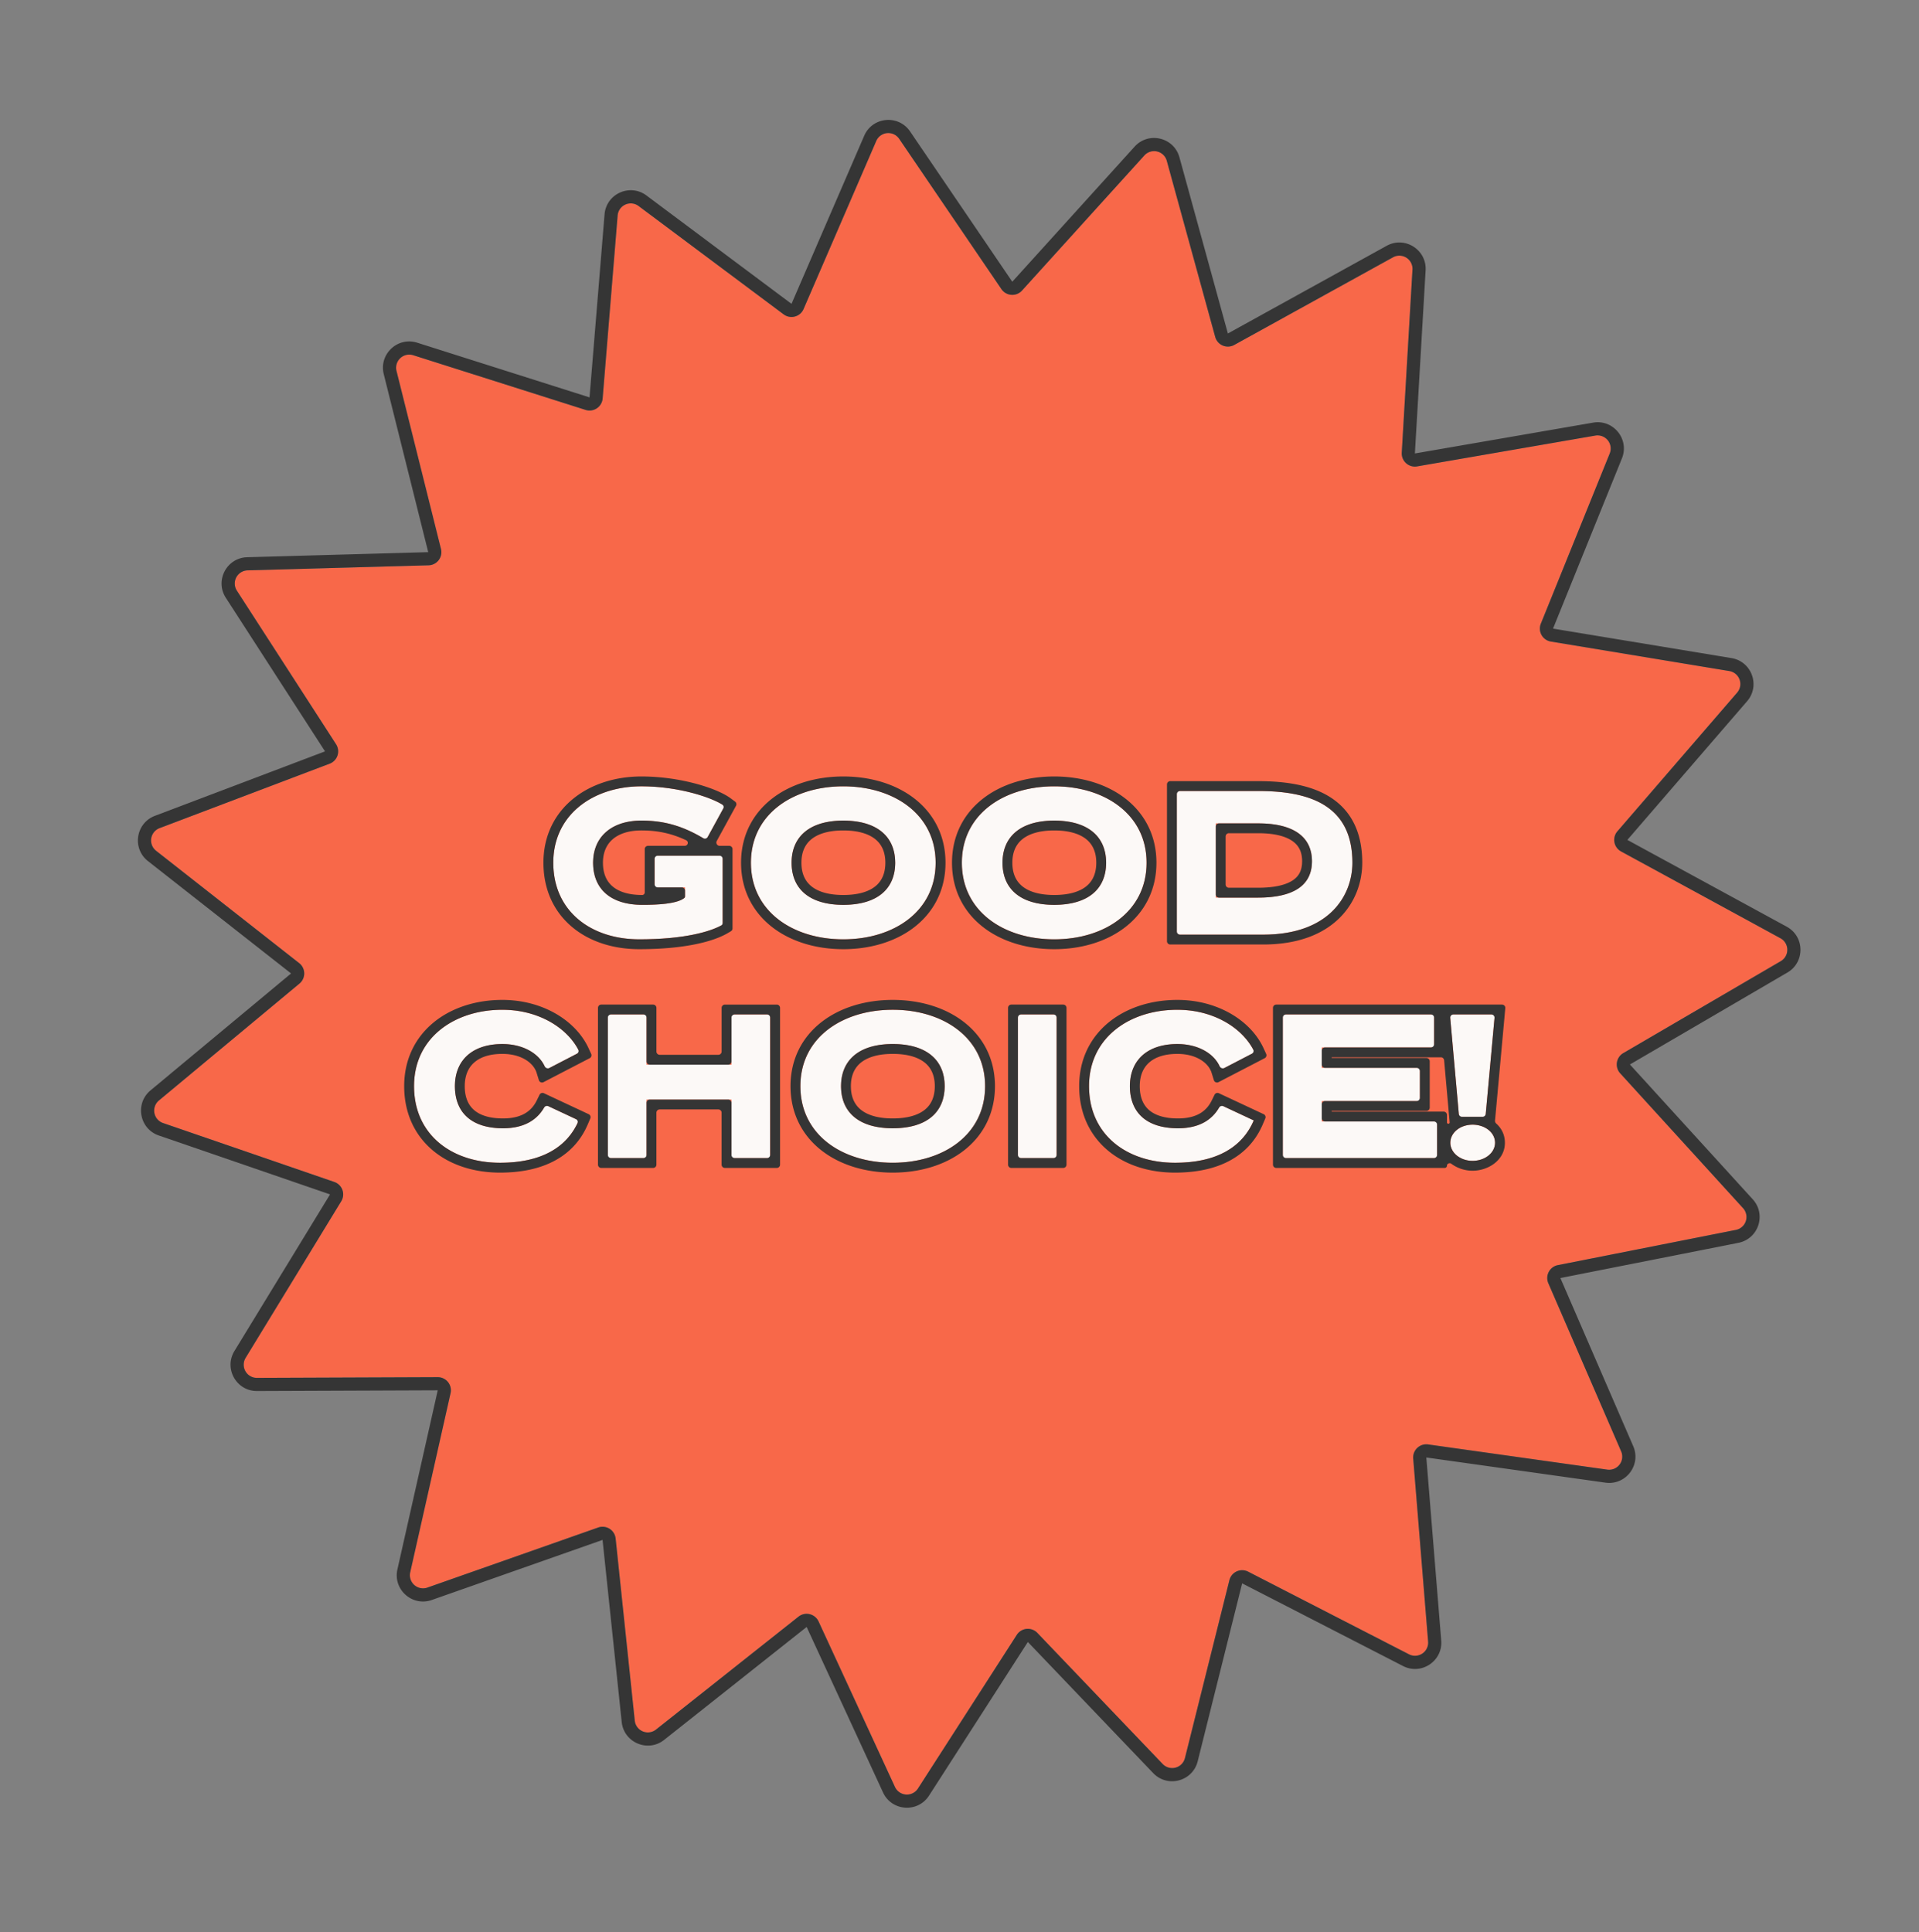 <svg xmlns="http://www.w3.org/2000/svg" viewBox="0 0 146 147">
  <rect x="0" y="0" width="146" height="147" fill="#808080" stroke="none"/>
  <path class="origin-center animate-spin" fill="#F86849" d="M11.875 64.729a1 1 0 01.264-1.722l12.944-4.905a1 1 0 00.485-1.478L18.02 44.938a1 1 0 01.812-1.543l13.776-.385a1 1 0 00.942-1.242l-3.383-13.546a1 1 0 011.272-1.195l13.11 4.16a1 1 0 001.3-.871l1.142-13.923a1 1 0 011.595-.719l11.035 8.244a1 1 0 001.516-.404l5.53-12.788a1 1 0 011.744-.165l7.778 11.436a1 1 0 001.568.109l9.307-10.279a1 1 0 011.706.406l3.685 13.404a1 1 0 001.448.61l12.079-6.67a1 1 0 011.481.933l-.815 13.932a1 1 0 001.169 1.044l13.557-2.346a1 1 0 011.097 1.36l-5.242 12.95a1 1 0 00.764 1.363l13.578 2.243a1 1 0 01.594 1.64l-9.11 10.553a1 1 0 00.278 1.532l12.127 6.605a1 1 0 01.026 1.742l-11.985 6.997a1 1 0 00-.235 1.537l9.347 10.258a1 1 0 01-.545 1.655l-13.546 2.68a1 1 0 00-.723 1.38l5.541 12.792a1 1 0 01-1.057 1.387l-13.628-1.915a1 1 0 00-1.136 1.071l1.134 13.926a1 1 0 01-1.454.97l-12.237-6.289a1 1 0 00-1.427.647l-3.384 13.539a1 1 0 01-1.693.449l-9.535-9.975a1 1 0 00-1.564.15l-7.52 11.69a1 1 0 01-1.75-.122l-5.81-12.589a1 1 0 00-1.53-.365l-10.84 8.591a1 1 0 01-1.615-.68l-1.456-13.855a1 1 0 00-1.327-.839l-12.993 4.571a1 1 0 01-1.308-1.163l3.07-13.628a1 1 0 00-.98-1.219l-13.754.053a1 1 0 01-.858-1.521l7.275-11.916a1 1 0 00-.528-1.467l-13.031-4.483a1 1 0 01-.314-1.715l10.695-8.898a1 1 0 00-.022-1.555L11.875 64.73z"/>
  <path class="origin-center animate-spin" fill="#353535" fill-rule="evenodd" d="M11.784 62.072l12.944-4.905-7.548-11.686c-.846-1.31.065-3.041 1.624-3.085l13.776-.386-3.384-13.545c-.379-1.518 1.054-2.864 2.546-2.391l13.11 4.16 1.143-13.922c.128-1.567 1.93-2.38 3.19-1.439l11.034 8.244 5.53-12.787c.626-1.448 2.602-1.635 3.49-.331l7.777 11.436 9.307-10.279c1.06-1.17 2.993-.71 3.41.813l3.686 13.403 12.079-6.67c1.379-.762 3.056.295 2.964 1.867l-.815 13.932 13.557-2.346c1.545-.268 2.783 1.267 2.194 2.721l-5.242 12.95 13.578 2.244c1.541.255 2.209 2.098 1.188 3.28l-9.11 10.553 12.126 6.605c1.368.745 1.397 2.698.052 3.484l-11.985 6.997 9.347 10.258c1.049 1.151.438 3.007-1.09 3.31l-13.546 2.68 5.542 12.793c.621 1.433-.567 2.992-2.114 2.775l-13.628-1.915 1.134 13.925c.127 1.563-1.513 2.658-2.908 1.941l-12.237-6.289-3.384 13.539c-.382 1.528-2.298 2.036-3.386.897l-9.535-9.975-7.52 11.691c-.855 1.327-2.837 1.189-3.499-.244l-5.81-12.59-10.84 8.591c-1.236.979-3.066.21-3.231-1.359l-1.457-13.855-12.993 4.571c-1.483.521-2.96-.793-2.615-2.326l3.069-13.628-13.755.054c-1.565.006-2.53-1.707-1.714-3.043l7.275-11.916-13.031-4.483c-1.475-.508-1.827-2.432-.629-3.43l10.695-8.897-10.887-8.548c-1.225-.962-.93-2.892.526-3.444zm.355.936a1 1 0 00-.264 1.721l10.888 8.549a1 1 0 01.022 1.555L12.09 83.73a1 1 0 00.314 1.714l13.031 4.484a1 1 0 01.528 1.466l-7.275 11.917a1 1 0 00.858 1.521l13.754-.054a1 1 0 01.98 1.22l-3.07 13.627a1 1 0 001.308 1.163l12.993-4.571a1 1 0 011.327.839l1.456 13.856a1 1 0 001.616.679l10.84-8.59a1 1 0 011.528.364l5.811 12.59a1 1 0 001.75.122l7.52-11.691a1 1 0 011.564-.15l9.535 9.975a1 1 0 001.693-.448l3.384-13.539a1 1 0 011.427-.647l12.237 6.289a1 1 0 001.454-.971l-1.134-13.925a1 1 0 011.136-1.072l13.628 1.916a1 1 0 001.057-1.388l-5.541-12.793a1 1 0 01.723-1.378l13.546-2.68a1 1 0 00.545-1.655l-9.347-10.259a1 1 0 01.235-1.537l11.985-6.997a1 1 0 00-.026-1.742l-12.127-6.605a1 1 0 01-.278-1.532l9.11-10.552a1 1 0 00-.594-1.64l-13.578-2.244a1 1 0 01-.764-1.362l5.242-12.95a1 1 0 00-1.097-1.36l-13.557 2.345a1 1 0 01-1.169-1.044l.815-13.932a1 1 0 00-1.481-.933l-12.08 6.67a1 1 0 01-1.447-.61L88.77 12.234a1 1 0 00-1.706-.406l-9.307 10.278a1 1 0 01-1.568-.109l-7.778-11.436a1 1 0 00-1.745.165l-5.529 12.788a1 1 0 01-1.516.404l-11.035-8.243a1 1 0 00-1.595.719L45.85 30.316a1 1 0 01-1.3.871l-13.11-4.16a1 1 0 00-1.273 1.196l3.384 13.545a1 1 0 01-.942 1.242l-13.776.386a1 1 0 00-.812 1.542l7.548 11.687a1 1 0 01-.485 1.477l-12.944 4.906z" clip-rule="evenodd"/>
  <path fill="#FCF9F7" d="M55.128 61.332c-.858-.632-3.464-1.506-6.33-1.506-3.627 0-6.703 2.121-6.703 5.813 0 3.707 2.882 5.828 6.541 5.828 3.416 0 5.44-.583 6.347-1.117v-5.246h-5.181v2.413h2.315v.76c-.534.502-2.12.567-3.254.567-2.445 0-3.74-1.246-3.74-3.205 0-1.943 1.376-3.206 3.675-3.206 1.668 0 3.157.372 4.922 1.473l1.408-2.574zM71.185 65.639c0-3.692-3.19-5.813-7.027-5.813s-7.027 2.121-7.027 5.813c0 3.707 3.19 5.828 7.027 5.828s7.027-2.12 7.027-5.828zm-3.076 0c0 1.959-1.328 3.205-3.95 3.205-2.608 0-3.935-1.246-3.935-3.205 0-1.943 1.327-3.206 3.934-3.206 2.623 0 3.95 1.263 3.95 3.206zM87.233 65.639c0-3.692-3.19-5.813-7.027-5.813s-7.026 2.121-7.026 5.813c0 3.707 3.19 5.828 7.026 5.828 3.837 0 7.027-2.12 7.027-5.828zm-3.076 0c0 1.959-1.328 3.205-3.95 3.205-2.607 0-3.935-1.246-3.935-3.205 0-1.943 1.328-3.206 3.934-3.206 2.623 0 3.95 1.263 3.95 3.206zM89.535 60.182v10.929h6.558c5.099 0 6.8-3.028 6.8-5.472 0-4.356-3.222-5.457-7.173-5.457h-6.185zm6.185 2.461c2.866 0 4.096 1.15 4.096 2.882 0 1.846-1.408 2.769-4.112 2.769h-3.206v-5.65h3.222zM44.097 80.064c-.825-1.797-3.06-3.238-5.877-3.238-3.643 0-6.719 2.121-6.719 5.813 0 3.707 2.882 5.828 6.54 5.828 3.142 0 5.117-1.166 5.991-3.222l-2.525-1.182c-.486.988-1.441 1.781-3.238 1.781-2.445 0-3.66-1.246-3.66-3.205 0-1.943 1.296-3.206 3.611-3.206 1.668 0 2.963.81 3.32 1.959l2.557-1.328zM58.598 77.182h-2.947v3.821h-6.46v-3.82h-2.946V88.11h2.947v-4.452h6.46v4.452h2.946V77.182zM74.948 82.639c0-3.692-3.19-5.813-7.027-5.813s-7.027 2.121-7.027 5.813c0 3.707 3.19 5.828 7.027 5.828s7.027-2.12 7.027-5.828zm-3.076 0c0 1.959-1.328 3.205-3.95 3.205-2.608 0-3.935-1.246-3.935-3.205 0-1.943 1.327-3.206 3.934-3.206 2.623 0 3.95 1.263 3.95 3.206zM80.391 77.182h-2.947v10.929h2.947V77.182zM95.451 80.064c-.825-1.797-3.06-3.238-5.877-3.238-3.643 0-6.719 2.121-6.719 5.813 0 3.707 2.882 5.828 6.541 5.828 3.141 0 5.116-1.166 5.99-3.222l-2.525-1.182c-.486.988-1.441 1.781-3.238 1.781-2.445 0-3.66-1.246-3.66-3.205 0-1.943 1.296-3.206 3.611-3.206 1.668 0 2.963.81 3.32 1.959l2.557-1.328zM109.11 77.182H97.599v10.929h11.738v-2.785h-8.775v-1.554h7.464v-2.526h-7.464v-1.554h8.548v-2.51zM113.729 77.182h-3.417l.697 7.788h2.007l.713-7.788zm.016 9.763c0-.777-.761-1.376-1.716-1.376-.923 0-1.684.6-1.684 1.376 0 .761.761 1.376 1.684 1.376.955 0 1.716-.615 1.716-1.376z"/>
  <path fill="#353535" fill-rule="evenodd" d="M55.925 60.987a.25.25 0 01.071.321l-1.464 2.676a.25.25 0 00.22.37h.73a.25.25 0 01.25.25v6.032a.25.25 0 01-.122.215l-.246.145c-1.074.633-3.254 1.221-6.728 1.221-1.968 0-3.787-.57-5.126-1.7-1.354-1.143-2.165-2.813-2.165-4.878 0-2.076.874-3.742 2.269-4.873 1.38-1.12 3.232-1.69 5.184-1.69 1.506 0 2.939.23 4.111.541 1.149.306 2.122.712 2.664 1.11l.352.26zm-3.838 3.367c.255 0 .338-.322.106-.43-1.169-.548-2.231-.741-3.395-.741-1.017 0-1.742.278-2.203.686-.45.399-.722.985-.722 1.77 0 .806.26 1.387.7 1.775.451.4 1.187.68 2.29.68a.19.19 0 00.189-.19v-3.3a.25.25 0 01.25-.25h2.785zm.03 3.815c0 .07-.027.136-.083.177-.6.44-2.092.498-3.171.498-2.445 0-3.74-1.246-3.74-3.205 0-1.943 1.376-3.206 3.675-3.206 1.46 0 2.783.285 4.274 1.095.14.075.28.155.422.24a.254.254 0 00.353-.094l1.176-2.15a.233.233 0 00-.076-.313c-1.005-.617-3.463-1.385-6.149-1.385-3.627 0-6.703 2.121-6.703 5.813 0 3.707 2.882 5.828 6.541 5.828 3.268 0 5.262-.533 6.223-1.047a.239.239 0 00.124-.213v-4.853a.25.25 0 00-.25-.25h-4.681a.25.25 0 00-.25.25v1.913c0 .138.112.25.25.25h1.815a.25.25 0 01.25.25v.402zm36.668-8.487a.25.25 0 01.25-.25h6.685c2.017 0 3.986.276 5.468 1.21 1.549.978 2.455 2.601 2.455 4.997 0 1.389-.483 2.959-1.708 4.183-1.232 1.233-3.14 2.039-5.843 2.039h-7.057a.25.25 0 01-.25-.25V59.682zM44.978 80.184a.25.25 0 01-.112.326l-3.512 1.823a.25.25 0 01-.354-.148l-.177-.571c-.227-.73-1.139-1.431-2.603-1.431-1.026 0-1.73.278-2.168.679-.432.392-.693.978-.693 1.777 0 .82.25 1.4.67 1.783.427.392 1.137.672 2.24.672.786 0 1.332-.172 1.718-.409.385-.236.656-.565.847-.953l.216-.44a.25.25 0 01.33-.116l3.407 1.594a.25.25 0 01.124.325l-.188.444c-1.028 2.416-3.342 3.678-6.681 3.678-1.968 0-3.787-.57-5.126-1.7-1.354-1.143-2.165-2.813-2.165-4.878 0-2.076.874-3.742 2.271-4.874 1.382-1.119 3.238-1.689 5.198-1.689 3.053 0 5.588 1.563 6.559 3.675l.199.433zm14.12-3.752a.25.25 0 01.25.25v11.929a.25.25 0 01-.25.25h-3.947a.25.25 0 01-.25-.25v-3.952a.25.25 0 00-.25-.25h-4.46a.25.25 0 00-.25.25v3.952a.25.25 0 01-.25.25h-3.946a.25.25 0 01-.25-.25V76.682a.25.25 0 01.25-.25h3.947a.25.25 0 01.25.25v3.321c0 .138.111.25.25.25h4.46a.25.25 0 00.25-.25v-3.32a.25.25 0 01.25-.25h3.946zm-3.447 1a.25.25 0 01.25-.25h2.447a.25.25 0 01.25.25v10.429a.25.25 0 01-.25.25h-2.447a.25.25 0 01-.25-.25v-3.952a.25.25 0 00-.25-.25h-5.96a.25.25 0 00-.25.25v3.952a.25.25 0 01-.25.25h-2.446a.25.25 0 01-.25-.25V77.432a.25.25 0 01.25-.25h2.447a.25.25 0 01.25.25v3.321c0 .138.111.25.25.25h5.96a.25.25 0 00.25-.25v-3.32zm25.24-1a.25.25 0 01.25.25v11.929a.25.25 0 01-.25.25h-3.947a.25.25 0 01-.25-.25V76.682a.25.25 0 01.25-.25h3.947zm15.44 3.752a.25.25 0 01-.111.326l-3.512 1.823a.25.25 0 01-.354-.148l-.177-.571c-.227-.73-1.139-1.431-2.603-1.431-1.025 0-1.729.278-2.168.679-.431.392-.692.978-.692 1.777 0 .82.25 1.4.668 1.783.429.392 1.138.672 2.24.672.787 0 1.334-.172 1.72-.409.384-.236.655-.565.846-.953l.216-.44a.25.25 0 01.33-.116l3.407 1.594a.25.25 0 01.125.325l-.19.444c-1.027 2.416-3.341 3.678-6.68 3.678-1.968 0-3.787-.57-5.126-1.7-1.354-1.143-2.165-2.813-2.165-4.878 0-2.076.874-3.742 2.272-4.874 1.381-1.119 3.238-1.689 5.197-1.689 3.053 0 5.588 1.563 6.559 3.675l.199.433zm.768-3.752a.25.25 0 00-.25.25v11.929c0 .138.112.25.25.25h12.816a.172.172 0 00.172-.172c0-.158.207-.242.334-.147.453.341 1.037.53 1.608.53 1.208 0 2.466-.807 2.466-2.127 0-.61-.262-1.106-.661-1.464a.265.265 0 01-.091-.222l.782-8.554a.25.25 0 00-.249-.273H97.099zm15.723 9.288a2.098 2.098 0 00-1.565 0c-.54.225-.912.682-.912 1.225 0 .761.761 1.376 1.684 1.376.955 0 1.716-.615 1.716-1.376 0-.543-.372-1-.923-1.225zm-.034-.75a.25.25 0 00.249-.227l.667-7.288a.25.25 0 00-.249-.273h-2.869a.25.25 0 00-.249.273l.651 7.287a.25.25 0 00.249.228h1.551zm-2.495.423a.094.094 0 01-.032.08c-.064.058-.174.014-.174-.072v-.575a.25.25 0 00-.25-.25h-8.498a.027.027 0 01-.027-.027c0-.015.012-.027.027-.027h7.187a.25.25 0 00.25-.25v-3.526a.25.25 0 00-.25-.25h-7.187a.027.027 0 01-.027-.027c0-.015.012-.027.027-.027h8.283a.25.25 0 01.249.228l.422 4.723zm-1.206-.067a.25.25 0 01.25.25v2.285a.25.25 0 01-.25.25H97.849a.25.25 0 01-.25-.25V77.432a.25.25 0 01.25-.25h11.011a.25.25 0 01.25.25v2.01a.25.25 0 01-.25.25h-8.048a.25.25 0 00-.25.25v1.054c0 .138.112.25.25.25h6.964a.25.25 0 01.25.25v2.026a.25.25 0 01-.25.25h-6.964a.25.25 0 00-.25.25v1.054c0 .138.112.25.25.25h8.275zM69.57 60.756c1.453 1.128 2.365 2.796 2.365 4.883 0 2.093-.911 3.766-2.364 4.896-1.435 1.117-3.365 1.682-5.413 1.682s-3.977-.565-5.413-1.682c-1.453-1.13-2.364-2.803-2.364-4.896 0-2.087.912-3.755 2.365-4.883 1.435-1.115 3.364-1.68 5.412-1.68s3.977.565 5.412 1.68zm-2.937 6.647c.462-.39.726-.965.726-1.764 0-.79-.263-1.367-.727-1.76-.48-.406-1.273-.696-2.474-.696-1.192 0-1.98.29-2.46.696-.461.392-.724.97-.724 1.76 0 .8.264 1.375.724 1.764.478.405 1.266.691 2.46.691 1.203 0 1.995-.286 2.475-.691zm18.986-6.647c1.452 1.128 2.364 2.796 2.364 4.883 0 2.093-.911 3.766-2.364 4.896-1.435 1.117-3.365 1.682-5.413 1.682s-3.977-.565-5.413-1.682c-1.453-1.13-2.363-2.803-2.363-4.896 0-2.087.911-3.755 2.364-4.883 1.435-1.115 3.364-1.68 5.412-1.68s3.977.565 5.412 1.68zm-2.938 6.647c.462-.39.726-.965.726-1.764 0-.79-.263-1.367-.727-1.76-.48-.406-1.273-.696-2.474-.696-1.192 0-1.98.29-2.459.696-.462.392-.725.97-.725 1.76 0 .8.264 1.375.724 1.764.478.405 1.266.691 2.46.691 1.204 0 1.996-.286 2.475-.691zm7.104 3.708a.25.25 0 01-.25-.25V60.432a.25.25 0 01.25-.25h5.935c3.95 0 7.173 1.101 7.173 5.457 0 2.444-1.701 5.472-6.8 5.472h-6.308zm8.605-7.078c-.483-.366-1.32-.64-2.67-.64h-2.222a.25.25 0 00-.25.25v3.65c0 .139.112.25.25.25h2.206c1.289 0 2.142-.223 2.653-.565.46-.307.71-.752.71-1.453 0-.67-.227-1.152-.677-1.492zm-54.7 21.88a5.031 5.031 0 00.243-.448.241.241 0 00-.12-.322l-2.084-.976a.264.264 0 00-.338.112c-.516.885-1.458 1.565-3.122 1.565-2.445 0-3.66-1.246-3.66-3.205 0-1.943 1.296-3.206 3.611-3.206 1.32 0 2.408.508 2.98 1.29.09.123.168.254.231.39.066.141.235.213.373.141l2.082-1.08a.24.24 0 00.105-.323 4.284 4.284 0 00-.266-.439c-1.018-1.481-3.038-2.586-5.505-2.586-3.643 0-6.719 2.121-6.719 5.813 0 3.707 2.882 5.828 6.54 5.828 2.784 0 4.652-.915 5.65-2.554zm29.643-8.157c1.453 1.128 2.365 2.796 2.365 4.883 0 2.093-.911 3.766-2.364 4.896-1.435 1.117-3.365 1.682-5.413 1.682s-3.978-.565-5.413-1.682c-1.453-1.13-2.364-2.803-2.364-4.896 0-2.087.912-3.755 2.365-4.883 1.435-1.115 3.364-1.68 5.412-1.68s3.977.565 5.412 1.68zm-2.937 6.647c.462-.39.725-.965.725-1.764 0-.79-.262-1.367-.726-1.76-.48-.406-1.273-.696-2.474-.696-1.192 0-1.98.29-2.46.696-.461.392-.724.97-.724 1.76 0 .8.264 1.375.724 1.764.478.405 1.266.691 2.46.691 1.203 0 1.995-.286 2.475-.691zm7.049-6.97a.25.25 0 01.25-.25h2.446a.25.25 0 01.25.25V87.86a.25.25 0 01-.25.25h-2.447a.25.25 0 01-.25-.25V77.432zm17.6 8.48a5.006 5.006 0 00.342-.668l-2.304-1.078a.264.264 0 00-.338.112c-.516.885-1.458 1.565-3.122 1.565-2.445 0-3.66-1.246-3.66-3.205 0-1.943 1.296-3.206 3.611-3.206 1.32 0 2.408.508 2.98 1.29.09.123.168.254.231.39.066.141.235.213.374.141l2.08-1.08a.24.24 0 00.107-.323 4.287 4.287 0 00-.267-.439c-1.018-1.481-3.038-2.586-5.505-2.586-3.643 0-6.719 2.121-6.719 5.813 0 3.707 2.882 5.828 6.541 5.828 2.783 0 4.65-.915 5.649-2.554zM71.185 65.64c0-3.692-3.19-5.813-7.027-5.813s-7.027 2.121-7.027 5.813c0 3.707 3.19 5.828 7.027 5.828s7.027-2.12 7.027-5.828zm-3.076 0c0 1.959-1.328 3.205-3.95 3.205-2.608 0-3.935-1.246-3.935-3.205 0-1.943 1.327-3.206 3.934-3.206 2.623 0 3.95 1.263 3.95 3.206zm12.097-5.813c3.837 0 7.027 2.121 7.027 5.813 0 3.707-3.19 5.828-7.027 5.828s-7.026-2.12-7.026-5.828c0-3.692 3.19-5.813 7.026-5.813zm0 9.018c2.623 0 3.95-1.246 3.95-3.205 0-1.943-1.327-3.206-3.95-3.206-2.606 0-3.934 1.263-3.934 3.206 0 1.959 1.328 3.205 3.934 3.205zm15.514-6.2c2.866 0 4.096 1.149 4.096 2.881 0 1.846-1.408 2.769-4.112 2.769h-2.956a.25.25 0 01-.25-.25v-5.15a.25.25 0 01.25-.25h2.972zM67.921 76.825c3.837 0 7.027 2.121 7.027 5.813 0 3.707-3.19 5.828-7.027 5.828s-7.027-2.12-7.027-5.828c0-3.692 3.19-5.813 7.027-5.813zm0 9.018c2.623 0 3.95-1.246 3.95-3.205 0-1.943-1.327-3.206-3.95-3.206-2.607 0-3.934 1.263-3.934 3.206 0 1.959 1.327 3.205 3.934 3.205z" clip-rule="evenodd"/>
</svg>